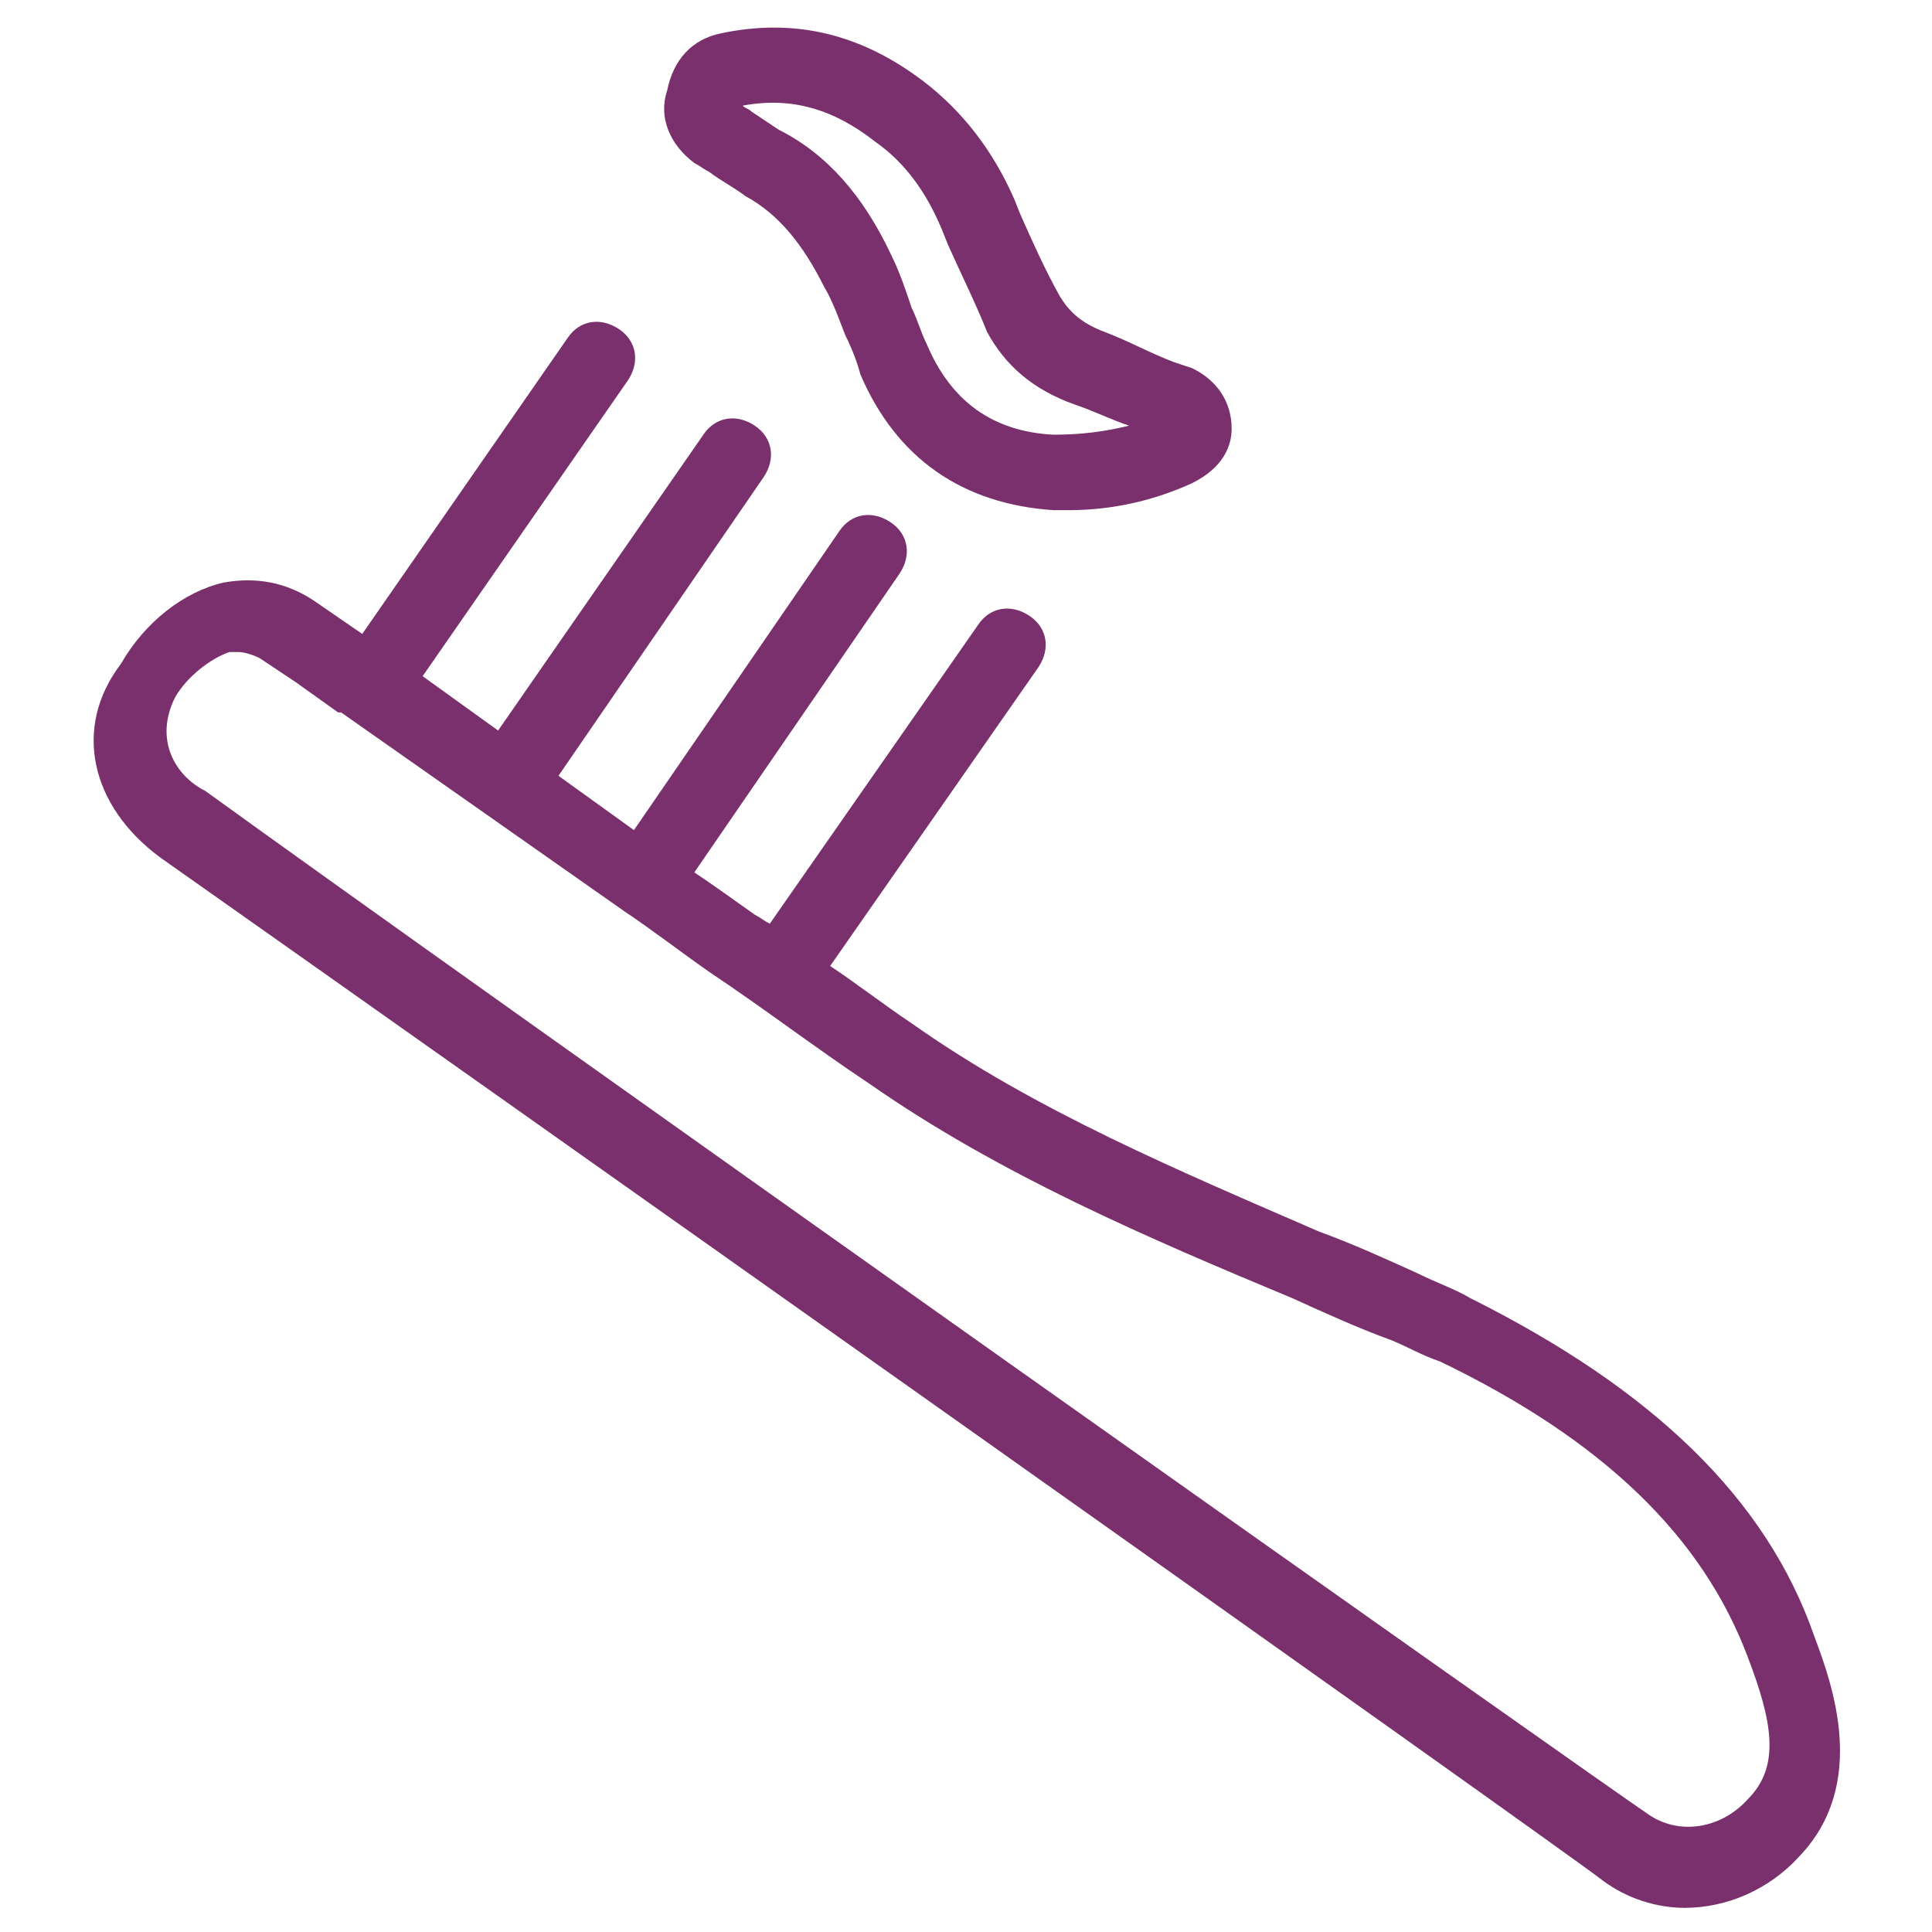 <?xml version="1.0" encoding="UTF-8"?>
<svg
        width="1200pt"
        height="1200pt"
        version="1.1"
        viewBox="0 0 1200 1200"
        xmlns="http://www.w3.org/2000/svg">
    <g fill="#7a306c">
        <path d="m431.25 101.25c3.75 1.875 5.625 3.75 9.375 5.625 7.5 5.625 15 9.375 22.5 15 20.625 11.25 35.625 30 48.75 56.25 5.625 9.375 9.375 20.625 13.125 30 3.75 7.5 7.5 16.875 9.375 24.375 22.5 52.5 63.75 80.625 120 84.375h9.375c26.25 0 52.5-5.625 76.875-16.875 18.75-9.375 24.375-22.5 24.375-33.75 0-7.5-1.875-26.25-24.375-37.5l-11.25-3.75c-15-5.625-28.125-13.125-43.125-18.75s-22.5-13.125-28.125-22.5c-9.375-16.875-16.875-33.75-24.375-50.625l-3.75-9.375c-13.125-30-31.875-54.375-56.25-73.125-39.375-30-80.625-39.375-125.62-30-18.75 3.75-30 16.875-33.75 35.625-5.625 16.875 1.875 33.75 16.875 45zm112.5-13.125c18.75 13.125 31.875 31.875 41.25 54.375l3.75 9.375c7.5 16.875 16.875 35.625 24.375 54.375 11.25 20.625 28.125 35.625 54.375 45 11.25 3.75 22.5 9.375 33.75 13.125-15 3.75-30 5.625-46.875 5.625-37.5-1.875-63.75-20.625-78.75-56.25-3.75-7.5-5.625-15-9.375-22.5-3.75-11.25-7.5-22.5-13.125-33.75-16.875-35.625-39.375-61.875-69.375-76.875l-16.875-11.25c-1.875-1.875-3.75-1.875-5.625-3.75 30-5.625 56.25 1.875 82.5 22.5zm-86.25-26.25-13.125 18.75z" />
        <path d="m99.375 532.5c165 116.25 870 615 896.25 635.62 15 11.25 33.75 16.875 50.625 16.875 26.25 0 52.5-11.25 71.25-31.875 43.125-45 20.625-106.88 9.375-136.88-30-86.25-101.25-153.75-213.75-210-9.375-5.625-20.625-9.375-31.875-15-20.625-9.375-41.25-18.75-61.875-26.25-86.25-37.5-176.25-75-253.12-129.38-16.875-11.25-33.75-24.375-50.625-35.625l129.38-185.62c7.5-11.25 5.625-24.375-5.625-31.875s-24.375-5.625-31.875 5.625l-129.38 185.62c-3.75-1.875-5.625-3.75-9.375-5.625-13.125-9.375-26.25-18.75-37.5-26.25l127.5-185.62c7.5-11.25 5.625-24.375-5.625-31.875s-24.375-5.625-31.875 5.625l-127.5 185.62-46.875-33.75 127.5-185.62c7.5-11.25 5.625-24.375-5.625-31.875s-24.375-5.625-31.875 5.625l-127.5 183.75-46.875-33.75 127.5-183.75c7.5-11.25 5.625-24.375-5.625-31.875s-24.375-5.625-31.875 5.625l-127.5 183.75-30-20.625c-16.875-11.25-35.625-15-56.25-11.25-24.375 5.625-48.75 24.375-63.75 50.625-30 39.375-18.75 88.125 24.375 120zm9.375-99.375c7.5-13.125 22.5-24.375 33.75-28.125h5.625c3.75 0 9.375 1.875 13.125 3.75l22.5 15 26.25 18.75h1.875l176.25 123.75c16.875 11.25 33.75 24.375 52.5 37.5 33.75 22.5 65.625 46.875 99.375 69.375 80.625 56.25 172.5 95.625 262.5 133.12 20.625 9.375 41.25 18.75 61.875 26.25 9.375 3.75 18.75 9.375 30 13.125 101.25 48.75 163.12 108.75 191.25 183.75 15 39.375 20.625 67.5 0 88.125-16.875 18.75-43.125 22.5-61.875 9.375-28.125-18.75-733.12-517.5-896.25-635.62-18.75-9.375-31.875-31.875-18.75-58.125z" />
    </g>
</svg>